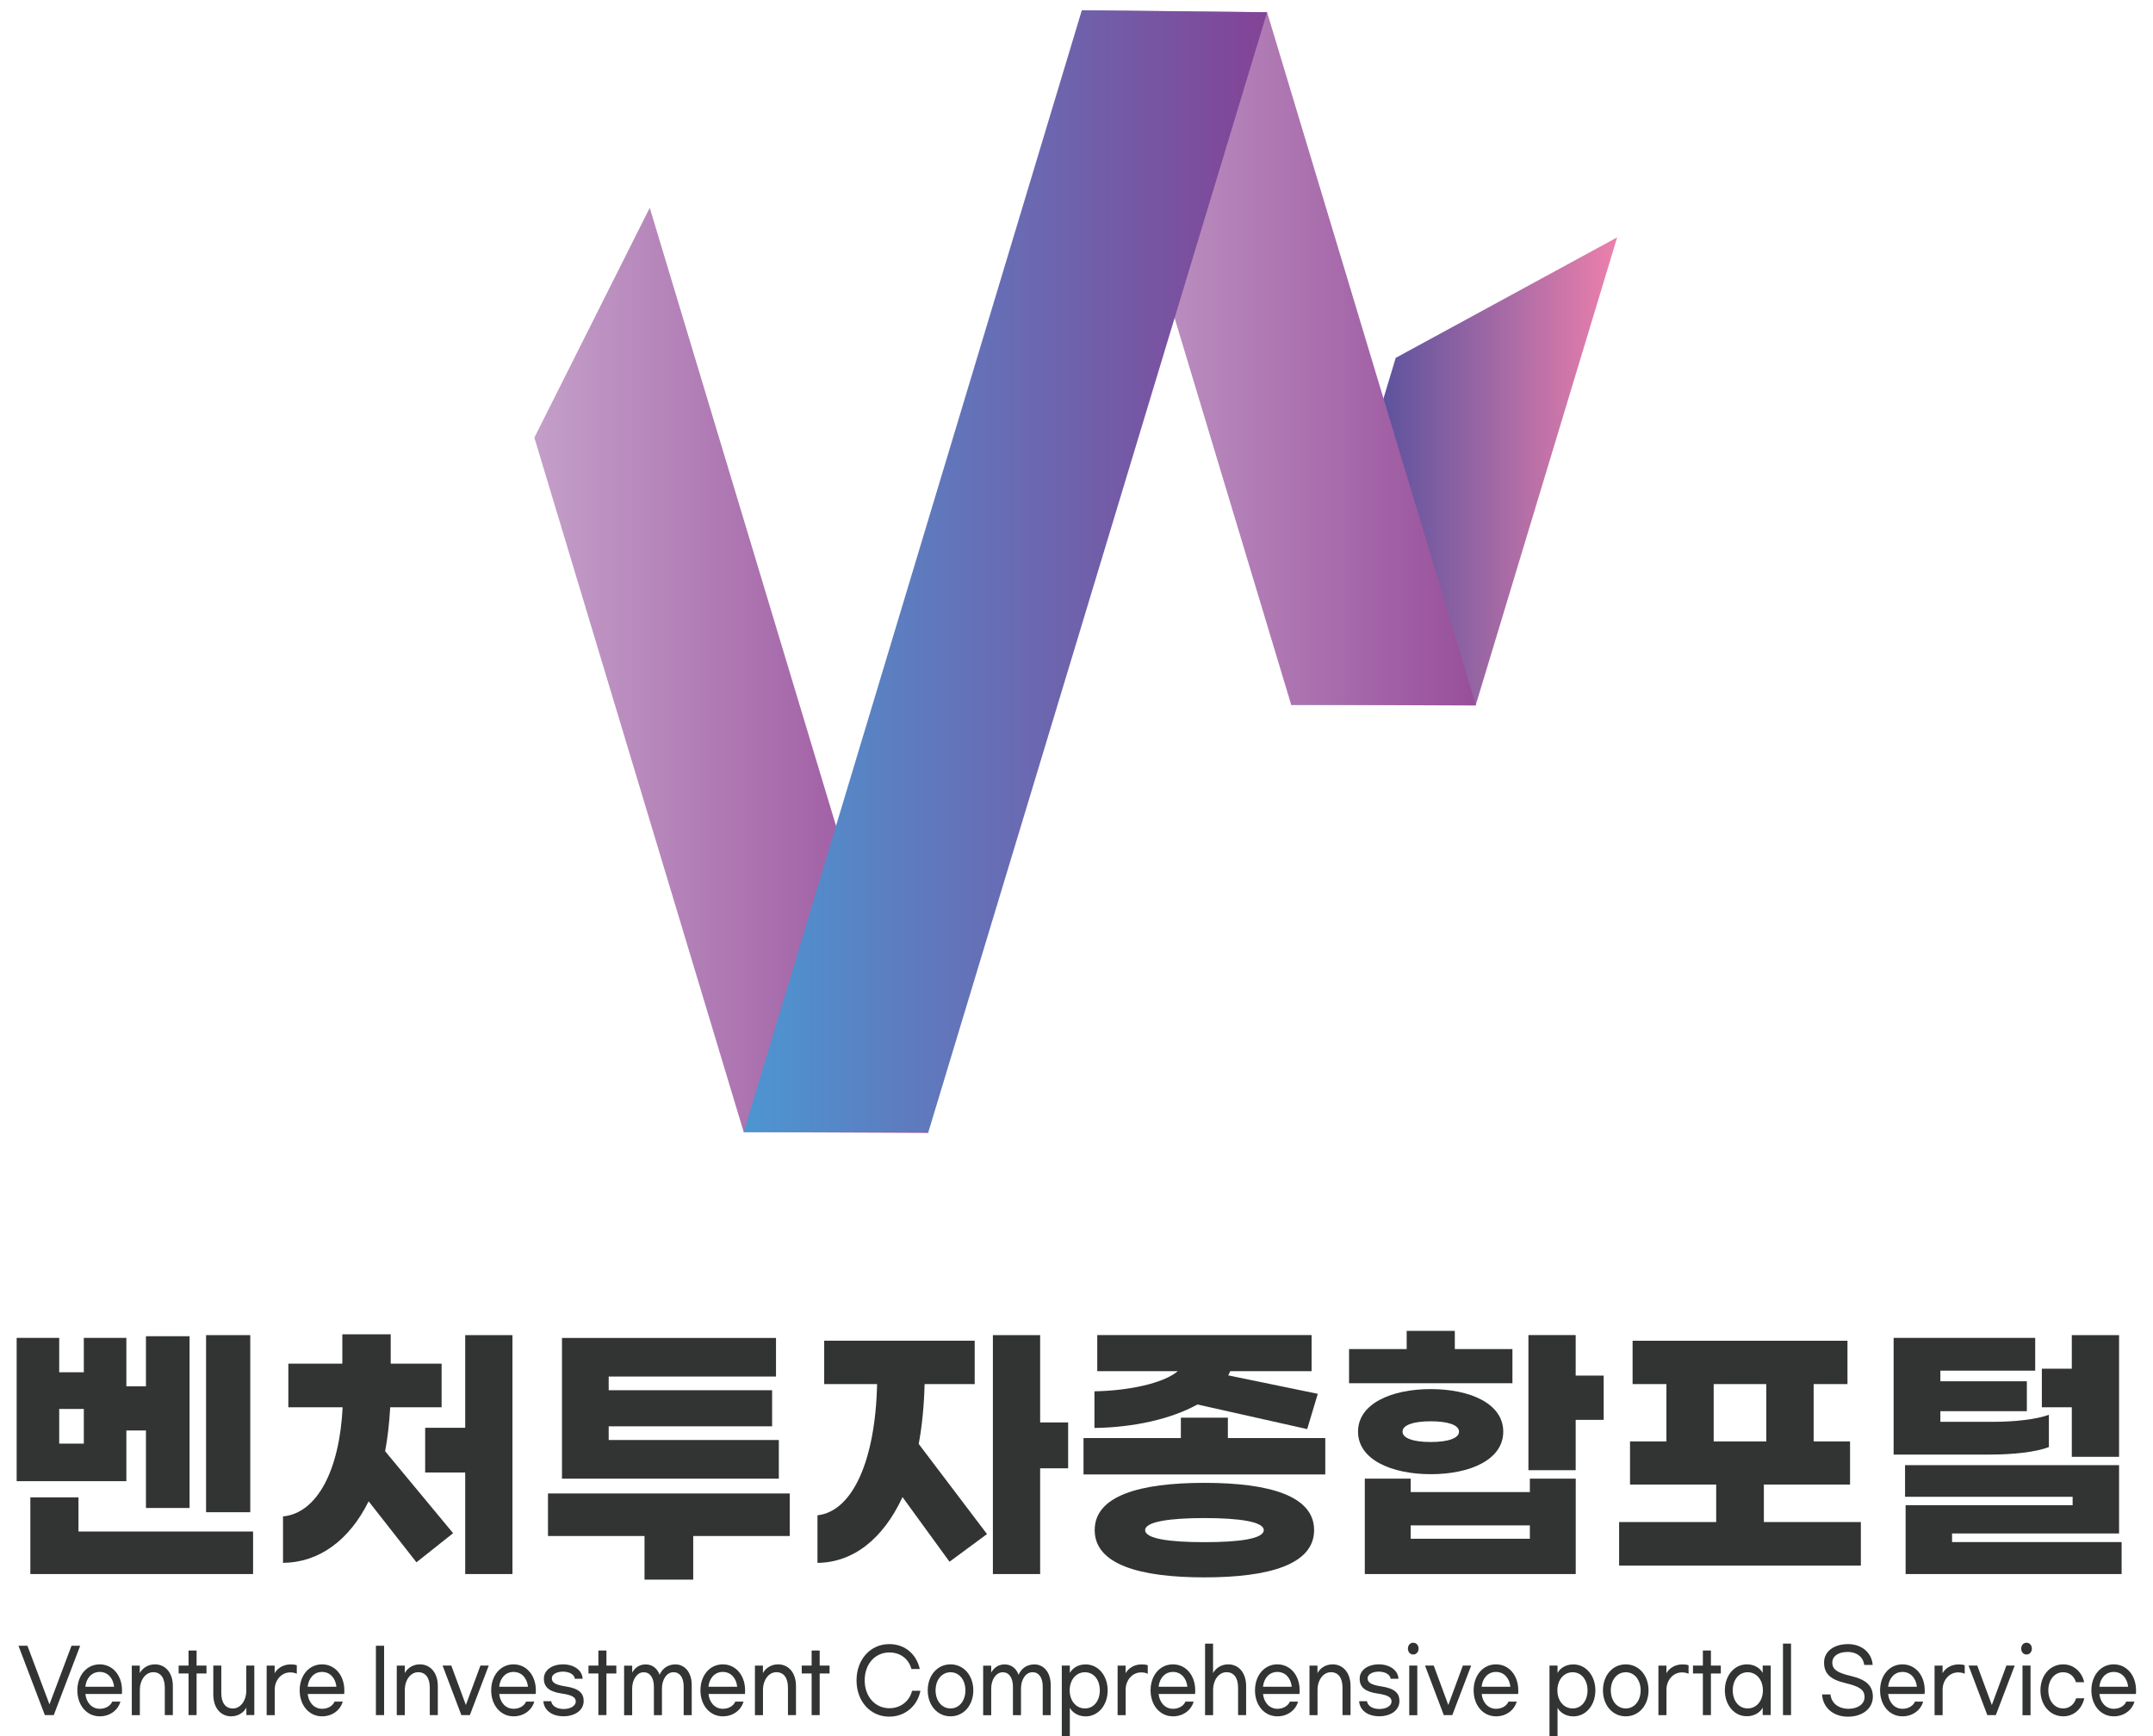 <?xml version="1.0" encoding="utf-8"?>
<!-- Generator: Adobe Illustrator 26.4.1, SVG Export Plug-In . SVG Version: 6.00 Build 0)  -->
<svg version="1.1" id="레이어_1" xmlns="http://www.w3.org/2000/svg" xmlns:xlink="http://www.w3.org/1999/xlink" x="0px"
	 y="0px" viewBox="0 0 420 338.72" style="enable-background:new 0 0 420 338.72;" xml:space="preserve">
<style type="text/css">
	.st0{fill:#323333;}
	.st1{fill:url(#SVGID_1_);}
	.st2{fill:url(#SVGID_00000179617738003357847850000005692956466921044380_);}
	.st3{fill:url(#SVGID_00000111897569223392585780000012266690303379685543_);}
	.st4{fill:url(#SVGID_00000101093352750237780910000006403521911777783702_);}
</style>
<g>
	<path class="st0" d="M24.64,288.97H3.25v-27.95h8.3v6.71h4.8v-6.71h8.3v9.44h3.82v-9.77h8.51v33.51h-8.51v-15.12h-3.82V288.97z
		 M49.37,298.79v8.3H5.92v-14.96h9.39v6.66H49.37z M16.35,281.65v-6.77h-4.8v6.77H16.35z M48.82,295.03H40.2v-34.55h8.62V295.03z"/>
	<path class="st0" d="M75.13,283.13l13.26,15.99l-7.15,5.68l-9.33-11.9c-3.77,7.64-9.72,11.95-16.7,12.01v-9.06
		c6.71-0.65,11.03-9.11,11.63-21.29H56.25v-8.51h10.53v-5.73h9.44v5.73h9.93v8.51H76.12C75.95,277.61,75.62,280.51,75.13,283.13z
		 M99.97,260.48v46.61h-9.22v-19.81h-7.81v-8.73h7.81v-18.07H99.97z"/>
	<path class="st0" d="M154.06,299.67h-18.83v8.51h-9.5v-8.51H106.9v-8.3h47.16V299.67z M151.93,288.48h-42.3v-27.45h41.75v7.53
		h-32.64v2.67h31.88v7.04h-31.88v2.67h33.19V288.48z"/>
	<path class="st0" d="M179.22,281.71l13.32,17.58l-7.31,5.4l-9.17-12.61c-3.77,8.13-9.61,12.77-16.59,12.83v-9.28
		c6.82-0.76,11.3-10.64,11.63-25.6h-10.32v-8.46h29.36v8.46h-9.77C180.26,274.23,179.88,278.16,179.22,281.71z M208.37,286.46h-5.46
		v20.63h-9.22v-46.61h9.22v17.03h5.46V286.46z"/>
	<path class="st0" d="M258.53,280.56v7.1h-47.16v-7.1h18.99v-3.98h9.17v3.98H258.53z M233.59,274.01
		c-5.13,2.84-12.44,4.48-20.09,4.58v-7.15c6.44-0.11,13.32-1.47,16.27-3.93h-15.72v-7.04h41.81v7.04h-15.88
		c-0.11,0.27-0.22,0.55-0.38,0.82l17.47,3.6l-2.07,6.88L233.59,274.01z M256.35,298.52c0,6.71-8.79,9.22-21.4,9.22
		c-12.61,0-21.4-2.51-21.4-9.22c0-6.71,8.79-9.22,21.4-9.22C247.56,289.3,256.35,291.81,256.35,298.52z M246.53,298.52
		c0-1.64-4.75-2.35-11.57-2.35c-6.82,0-11.57,0.71-11.57,2.35c0,1.69,4.75,2.35,11.57,2.35
		C241.78,300.87,246.53,300.21,246.53,298.52z"/>
	<path class="st0" d="M295.05,269.86h-31.88v-6.66h11.24v-3.55h9.39v3.55h11.24V269.86z M264.92,279.31c0-5.46,6.5-8.3,14.19-8.3
		c7.7,0,14.14,2.84,14.14,8.3c0,5.46-6.44,8.3-14.14,8.3C271.42,287.6,264.92,284.76,264.92,279.31z M298.44,288.48h8.95v18.61
		h-41.15v-18.61h8.95v2.62h23.25V288.48z M273.6,279.31c0,1.31,2.18,2.02,5.51,2.02c3.33,0,5.51-0.71,5.51-2.02
		c0-1.31-2.18-2.02-5.51-2.02C275.78,277.29,273.6,278,273.6,279.31z M298.44,300.21v-2.62h-23.25v2.62H298.44z M312.84,277.01
		h-5.46v9.82h-9.22v-26.36h9.22v7.91h5.46V277.01z"/>
	<path class="st0" d="M363.01,296.94v8.51h-47.16v-8.51h18.94v-7.31h-16.81v-8.41h7.1v-11.19h-6.6v-8.46h41.92v8.46h-6.6v11.19h7.1
		v8.41h-16.81v7.31H363.01z M334.3,281.22h10.26v-11.19H334.3V281.22z"/>
	<path class="st0" d="M388.34,283.78H369.4v-22.76h27.62v6.39h-18.5v2.07h16.87v5.84h-16.87v2.07h10.42c4.2,0,8.3-0.49,10.75-1.36
		v6.28C397.23,283.29,392.7,283.78,388.34,283.78z M413.88,300.87v6.22h-42.14v-13.43h32.58v-1.64h-32.69v-6.17h41.75v13.32H380.8
		v1.69H413.88z M404.16,274.56h-5.84v-7.53h5.84v-6.55h9.22v23.74h-9.22V274.56z"/>
</g>
<g>
	<path class="st0" d="M15.64,321.08l-5.15,13.53H8.75L3.6,321.08h1.75l4.3,11.44l4.3-11.44H15.64z"/>
	<path class="st0" d="M15.09,329.78c0-2.91,1.82-5.07,4.36-5.07s4.35,2.16,4.35,5.07c0,0.22,0,0.47-0.03,0.71h-7.11
		c0.17,1.66,1.25,2.89,2.8,2.89c1.19,0,2.11-0.61,2.43-1.4h1.6c-0.47,1.67-2.04,2.87-4.03,2.87
		C16.91,334.85,15.09,332.69,15.09,329.78z M19.45,326.19c-1.57,0-2.63,1.22-2.8,2.89h5.61C22.08,327.38,21.01,326.19,19.45,326.19z
		"/>
	<path class="st0" d="M27.27,324.95v1.47c0.36-0.71,1.35-1.71,2.95-1.71c2.05,0,3.5,1.64,3.5,4.24v5.66h-1.57v-5.35
		c0-1.96-0.85-3.02-2.26-3.02c-1.52,0-2.61,1.59-2.61,3.38v5h-1.57v-9.66H27.27z"/>
	<path class="st0" d="M40.28,326.49h-1.93v8.12h-1.57v-8.12h-1.93v-1.54h1.93v-2.94h1.57v2.94h1.93V326.49z"/>
	<path class="st0" d="M48.06,334.61v-1.47c-0.36,0.71-1.35,1.71-2.95,1.71c-2.05,0-3.5-1.64-3.5-4.24v-5.66h1.56v5.35
		c0,1.96,0.85,3.02,2.26,3.02c1.52,0,2.61-1.59,2.61-3.38v-5h1.57v9.66H48.06z"/>
	<path class="st0" d="M53.58,324.95v1.49c0.38-0.73,1.43-1.72,3.13-1.72c0.53,0,0.88,0.05,1.19,0.17v1.66
		c-0.33-0.17-0.76-0.27-1.29-0.27c-1.78,0-3.02,1.59-3.02,3.34v5h-1.57v-9.66H53.58z"/>
	<path class="st0" d="M58.46,329.78c0-2.91,1.82-5.07,4.36-5.07s4.35,2.16,4.35,5.07c0,0.22,0,0.47-0.03,0.71h-7.11
		c0.17,1.66,1.25,2.89,2.8,2.89c1.19,0,2.11-0.61,2.43-1.4h1.6c-0.47,1.67-2.04,2.87-4.03,2.87
		C60.28,334.85,58.46,332.69,58.46,329.78z M62.82,326.19c-1.57,0-2.63,1.22-2.8,2.89h5.61C65.45,327.38,64.38,326.19,62.82,326.19z
		"/>
	<path class="st0" d="M74.93,334.61h-1.6v-13.53h1.6V334.61z"/>
	<path class="st0" d="M78.96,324.95v1.47c0.36-0.71,1.35-1.71,2.95-1.71c2.05,0,3.5,1.64,3.5,4.24v5.66h-1.57v-5.35
		c0-1.96-0.85-3.02-2.26-3.02c-1.52,0-2.61,1.59-2.61,3.38v5h-1.57v-9.66H78.96z"/>
	<path class="st0" d="M95.34,324.95l-3.68,9.66H90l-3.66-9.66h1.7l2.84,7.69l2.84-7.69H95.34z"/>
	<path class="st0" d="M95.82,329.78c0-2.91,1.82-5.07,4.36-5.07s4.35,2.16,4.35,5.07c0,0.22,0,0.47-0.03,0.71h-7.11
		c0.17,1.66,1.25,2.89,2.8,2.89c1.19,0,2.11-0.61,2.43-1.4h1.6c-0.47,1.67-2.04,2.87-4.03,2.87
		C97.65,334.85,95.82,332.69,95.82,329.78z M100.18,326.19c-1.57,0-2.63,1.22-2.8,2.89H103
		C102.81,327.38,101.75,326.19,100.18,326.19z"/>
	<path class="st0" d="M113.66,327.52h-1.53c-0.06-0.81-1.05-1.39-2.31-1.39c-1.26,0-2.17,0.56-2.17,1.28c0,0.79,0.55,1.28,2.67,1.6
		c2.61,0.39,3.54,1.33,3.54,2.84c0,1.88-1.78,2.99-3.94,2.99c-2.33,0-3.81-1.25-3.92-2.94h1.53c0.09,0.76,0.88,1.52,2.43,1.52
		c1.34,0,2.36-0.61,2.36-1.47c0-0.79-0.67-1.25-2.75-1.55c-2.37-0.35-3.47-1.2-3.47-2.89c0-1.71,1.63-2.8,3.75-2.8
		C111.99,324.72,113.59,325.88,113.66,327.52z"/>
	<path class="st0" d="M120.23,326.49h-1.93v8.12h-1.57v-8.12h-1.93v-1.54h1.93v-2.94h1.57v2.94h1.93V326.49z"/>
	<path class="st0" d="M123.33,324.95v1.37c0.4-0.71,1.17-1.6,2.63-1.6c1.29,0,2.28,0.79,2.71,2.03c0.52-1.22,1.61-2.03,3.08-2.03
		c1.85,0,3.19,1.57,3.19,4.02v5.88h-1.57v-5.59c0-1.74-0.76-2.79-1.99-2.79c-1.31,0-2.25,1.42-2.25,3.18v5.2h-1.57v-5.52
		c0-1.81-0.78-2.85-1.99-2.85c-1.29,0-2.25,1.42-2.25,3.16v5.22h-1.57v-9.66H123.33z"/>
	<path class="st0" d="M136.64,329.78c0-2.91,1.82-5.07,4.36-5.07s4.35,2.16,4.35,5.07c0,0.22,0,0.47-0.03,0.71h-7.11
		c0.17,1.66,1.25,2.89,2.8,2.89c1.19,0,2.11-0.61,2.43-1.4h1.6c-0.47,1.67-2.04,2.87-4.03,2.87
		C138.46,334.85,136.64,332.69,136.64,329.78z M141,326.19c-1.57,0-2.63,1.22-2.8,2.89h5.61C143.63,327.38,142.57,326.19,141,326.19
		z"/>
	<path class="st0" d="M148.83,324.95v1.47c0.36-0.71,1.35-1.71,2.95-1.71c2.05,0,3.5,1.64,3.5,4.24v5.66h-1.57v-5.35
		c0-1.96-0.85-3.02-2.26-3.02c-1.52,0-2.61,1.59-2.61,3.38v5h-1.57v-9.66H148.83z"/>
	<path class="st0" d="M161.83,326.49h-1.93v8.12h-1.57v-8.12h-1.93v-1.54h1.93v-2.94h1.57v2.94h1.93V326.49z"/>
	<path class="st0" d="M167.09,327.84c0-4.09,2.71-7.08,6.38-7.08c3.15,0,5.32,2.03,5.96,4.86h-1.63c-0.52-1.91-2.08-3.23-4.3-3.23
		c-2.8,0-4.82,2.26-4.82,5.44c0,3.16,2.04,5.44,4.82,5.44c2.28,0,3.98-1.49,4.42-3.41h1.63c-0.53,2.82-2.86,5.05-6.08,5.05
		C169.8,334.92,167.09,331.93,167.09,327.84z"/>
	<path class="st0" d="M189.87,329.78c0,2.91-1.87,5.07-4.44,5.07c-2.58,0-4.45-2.16-4.45-5.07c0-2.91,1.87-5.07,4.45-5.07
		C188,324.72,189.87,326.88,189.87,329.78z M182.51,329.78c0,2.01,1.19,3.53,2.92,3.53c1.72,0,2.9-1.52,2.9-3.53
		c0-2.01-1.19-3.53-2.9-3.53C183.7,326.25,182.51,327.77,182.51,329.78z"/>
	<path class="st0" d="M193.36,324.95v1.37c0.4-0.71,1.17-1.6,2.63-1.6c1.29,0,2.28,0.79,2.71,2.03c0.52-1.22,1.61-2.03,3.08-2.03
		c1.85,0,3.19,1.57,3.19,4.02v5.88h-1.56v-5.59c0-1.74-0.76-2.79-1.99-2.79c-1.31,0-2.25,1.42-2.25,3.18v5.2h-1.57v-5.52
		c0-1.81-0.77-2.85-1.99-2.85c-1.29,0-2.25,1.42-2.25,3.16v5.22h-1.57v-9.66H193.36z"/>
	<path class="st0" d="M208.7,333.18v5.54h-1.57v-13.77h1.57v1.44c0.44-0.83,1.5-1.67,3.08-1.67c2.46,0,4.3,2.18,4.3,5.07
		c0,2.89-1.84,5.07-4.3,5.07C210.2,334.85,209.14,334.01,208.7,333.18z M214.55,329.78c0-2.01-1.15-3.53-2.9-3.53
		c-1.76,0-2.98,1.52-2.98,3.53c0,2.01,1.22,3.53,2.98,3.53C213.39,333.31,214.55,331.79,214.55,329.78z"/>
	<path class="st0" d="M219.58,324.95v1.49c0.38-0.73,1.43-1.72,3.13-1.72c0.53,0,0.88,0.05,1.19,0.17v1.66
		c-0.33-0.17-0.76-0.27-1.29-0.27c-1.78,0-3.02,1.59-3.02,3.34v5h-1.57v-9.66H219.58z"/>
	<path class="st0" d="M224.45,329.78c0-2.91,1.82-5.07,4.36-5.07s4.35,2.16,4.35,5.07c0,0.22,0,0.47-0.03,0.71h-7.11
		c0.17,1.66,1.25,2.89,2.8,2.89c1.19,0,2.11-0.61,2.43-1.4h1.6c-0.47,1.67-2.04,2.87-4.03,2.87
		C226.28,334.85,224.45,332.69,224.45,329.78z M228.82,326.19c-1.57,0-2.63,1.22-2.8,2.89h5.61
		C231.45,327.38,230.38,326.19,228.82,326.19z"/>
	<path class="st0" d="M236.64,320.66v5.76c0.37-0.71,1.35-1.71,2.95-1.71c2.05,0,3.5,1.64,3.5,4.24v5.66h-1.57v-5.35
		c0-1.96-0.85-3.02-2.26-3.02c-1.52,0-2.61,1.59-2.61,3.38v5h-1.57v-13.95H236.64z"/>
	<path class="st0" d="M244.82,329.78c0-2.91,1.82-5.07,4.36-5.07s4.35,2.16,4.35,5.07c0,0.22,0,0.47-0.03,0.71h-7.11
		c0.17,1.66,1.25,2.89,2.8,2.89c1.19,0,2.11-0.61,2.43-1.4h1.6c-0.47,1.67-2.04,2.87-4.03,2.87
		C246.64,334.85,244.82,332.69,244.82,329.78z M249.18,326.19c-1.57,0-2.63,1.22-2.8,2.89h5.61
		C251.81,327.38,250.74,326.19,249.18,326.19z"/>
	<path class="st0" d="M257.01,324.95v1.47c0.36-0.71,1.35-1.71,2.95-1.71c2.05,0,3.5,1.64,3.5,4.24v5.66h-1.57v-5.35
		c0-1.96-0.85-3.02-2.26-3.02c-1.52,0-2.61,1.59-2.61,3.38v5h-1.57v-9.66H257.01z"/>
	<path class="st0" d="M272.81,327.52h-1.54c-0.06-0.81-1.05-1.39-2.31-1.39c-1.26,0-2.17,0.56-2.17,1.28c0,0.79,0.55,1.28,2.67,1.6
		c2.61,0.39,3.54,1.33,3.54,2.84c0,1.88-1.78,2.99-3.94,2.99c-2.33,0-3.82-1.25-3.92-2.94h1.53c0.09,0.76,0.88,1.52,2.43,1.52
		c1.34,0,2.36-0.61,2.36-1.47c0-0.79-0.67-1.25-2.75-1.55c-2.37-0.35-3.47-1.2-3.47-2.89c0-1.71,1.63-2.8,3.75-2.8
		C271.14,324.72,272.73,325.88,272.81,327.52z"/>
	<path class="st0" d="M276.73,321.64c0,0.66-0.44,1.15-1.05,1.15c-0.59,0-1.03-0.49-1.03-1.15s0.44-1.15,1.03-1.15
		C276.29,320.49,276.73,320.98,276.73,321.64z M274.91,334.63v-9.68h1.57v9.68H274.91z"/>
	<path class="st0" d="M286.99,324.95l-3.68,9.66h-1.66l-3.66-9.66h1.7l2.84,7.69l2.84-7.69H286.99z"/>
	<path class="st0" d="M287.47,329.78c0-2.91,1.82-5.07,4.36-5.07s4.35,2.16,4.35,5.07c0,0.22,0,0.47-0.03,0.71h-7.11
		c0.17,1.66,1.25,2.89,2.8,2.89c1.19,0,2.11-0.61,2.43-1.4h1.6c-0.47,1.67-2.04,2.87-4.03,2.87
		C289.3,334.85,287.47,332.69,287.47,329.78z M291.83,326.19c-1.57,0-2.63,1.22-2.8,2.89h5.61
		C294.46,327.38,293.4,326.19,291.83,326.19z"/>
	<path class="st0" d="M303.84,333.18v5.54h-1.57v-13.77h1.57v1.44c0.44-0.83,1.5-1.67,3.08-1.67c2.46,0,4.3,2.18,4.3,5.07
		c0,2.89-1.84,5.07-4.3,5.07C305.34,334.85,304.28,334.01,303.84,333.18z M309.69,329.78c0-2.01-1.16-3.53-2.9-3.53
		c-1.76,0-2.98,1.52-2.98,3.53c0,2.01,1.22,3.53,2.98,3.53C308.53,333.31,309.69,331.79,309.69,329.78z"/>
	<path class="st0" d="M321.59,329.78c0,2.91-1.87,5.07-4.44,5.07c-2.58,0-4.45-2.16-4.45-5.07c0-2.91,1.87-5.07,4.45-5.07
		C319.72,324.72,321.59,326.88,321.59,329.78z M314.23,329.78c0,2.01,1.19,3.53,2.92,3.53c1.72,0,2.9-1.52,2.9-3.53
		c0-2.01-1.19-3.53-2.9-3.53C315.42,326.25,314.23,327.77,314.23,329.78z"/>
	<path class="st0" d="M325.08,324.95v1.49c0.38-0.73,1.43-1.72,3.13-1.72c0.53,0,0.88,0.05,1.19,0.17v1.66
		c-0.33-0.17-0.76-0.27-1.29-0.27c-1.78,0-3.02,1.59-3.02,3.34v5h-1.57v-9.66H325.08z"/>
	<path class="st0" d="M335.69,326.49h-1.93v8.12h-1.57v-8.12h-1.93v-1.54h1.93v-2.94h1.57v2.94h1.93V326.49z"/>
	<path class="st0" d="M336.48,329.78c0-2.89,1.84-5.07,4.3-5.07c1.58,0,2.64,0.84,3.08,1.67v-1.44h1.57v9.66h-1.57v-1.44
		c-0.44,0.83-1.5,1.67-3.08,1.67C338.32,334.85,336.48,332.67,336.48,329.78z M343.9,329.78c0-2.01-1.22-3.53-2.98-3.53
		c-1.75,0-2.9,1.52-2.9,3.53c0,2.01,1.16,3.53,2.9,3.53C342.68,333.31,343.9,331.79,343.9,329.78z"/>
	<path class="st0" d="M347.82,334.61v-13.95h1.57v13.95H347.82z"/>
	<path class="st0" d="M365.31,324.82h-1.64c-0.17-1.44-1.34-2.53-3.24-2.53c-1.92,0-2.99,0.88-2.99,2.09c0,1.4,1.12,2.01,3.72,2.62
		c2.99,0.71,4.19,1.99,4.19,4c0,2.43-2.14,3.92-4.85,3.92c-2.84,0-4.89-1.72-5.06-4.34h1.64c0.17,1.64,1.49,2.8,3.53,2.8
		c1.82,0,3.12-0.93,3.12-2.28c0-1.5-1.11-2.11-3.75-2.74c-2.75-0.64-4.15-1.74-4.15-3.99s1.99-3.61,4.68-3.61
		C363.18,320.76,365.16,322.45,365.31,324.82z"/>
	<path class="st0" d="M366.76,329.78c0-2.91,1.82-5.07,4.36-5.07c2.54,0,4.35,2.16,4.35,5.07c0,0.22,0,0.47-0.03,0.71h-7.11
		c0.17,1.66,1.25,2.89,2.8,2.89c1.19,0,2.11-0.61,2.43-1.4h1.6c-0.47,1.67-2.04,2.87-4.03,2.87
		C368.59,334.85,366.76,332.69,366.76,329.78z M371.13,326.19c-1.57,0-2.63,1.22-2.8,2.89h5.61
		C373.76,327.38,372.69,326.19,371.13,326.19z"/>
	<path class="st0" d="M378.95,324.95v1.49c0.38-0.73,1.43-1.72,3.13-1.72c0.53,0,0.88,0.05,1.19,0.17v1.66
		c-0.33-0.17-0.76-0.27-1.29-0.27c-1.78,0-3.02,1.59-3.02,3.34v5h-1.57v-9.66H378.95z"/>
	<path class="st0" d="M393.02,324.95l-3.68,9.66h-1.66l-3.66-9.66h1.7l2.84,7.69l2.84-7.69H393.02z"/>
	<path class="st0" d="M396.37,321.64c0,0.66-0.44,1.15-1.05,1.15c-0.59,0-1.03-0.49-1.03-1.15s0.44-1.15,1.03-1.15
		C395.93,320.49,396.37,320.98,396.37,321.64z M394.54,334.63v-9.68h1.57v9.68H394.54z"/>
	<path class="st0" d="M402.51,334.85c-2.58,0-4.47-2.16-4.47-5.07c0-2.91,1.87-5.07,4.44-5.07c2.05,0,3.66,1.47,4.09,3.48h-1.6
		c-0.35-1.15-1.26-1.94-2.49-1.94c-1.73,0-2.9,1.52-2.9,3.53c0,2.01,1.17,3.53,2.9,3.53c1.23,0,2.17-0.81,2.52-1.98h1.6
		C406.12,333.43,404.53,334.85,402.51,334.85z"/>
	<path class="st0" d="M407.98,329.78c0-2.91,1.82-5.07,4.36-5.07s4.35,2.16,4.35,5.07c0,0.22,0,0.47-0.03,0.71h-7.11
		c0.17,1.66,1.25,2.89,2.8,2.89c1.19,0,2.11-0.61,2.43-1.4h1.6c-0.47,1.67-2.04,2.87-4.03,2.87
		C409.8,334.85,407.98,332.69,407.98,329.78z M412.34,326.19c-1.57,0-2.63,1.22-2.8,2.89h5.61
		C414.97,327.38,413.9,326.19,412.34,326.19z"/>
</g>
<g>
	<g>
		<linearGradient id="SVGID_1_" gradientUnits="userSpaceOnUse" x1="251.877" y1="91.897" x2="315.474" y2="91.897">
			<stop  offset="0" style="stop-color:#244198"/>
			<stop  offset="0.999" style="stop-color:#ED80AC"/>
		</linearGradient>
		<polygon class="st1" points="287.9,137.49 251.88,137.49 272.27,69.82 315.47,46.31 		"/>
	</g>
	<g>
		
			<linearGradient id="SVGID_00000072973883551759531410000012886811089301088649_" gradientUnits="userSpaceOnUse" x1="104.242" y1="130.781" x2="181.142" y2="130.781">
			<stop  offset="0" style="stop-color:#C49FC9"/>
			<stop  offset="0.997" style="stop-color:#984F9B"/>
		</linearGradient>
		<polygon style="fill:url(#SVGID_00000072973883551759531410000012886811089301088649_);" points="145.08,220.87 104.24,85.38 
			126.75,40.54 181.14,221.02 		"/>
	</g>
	<g>
		
			<linearGradient id="SVGID_00000083084924842117534420000011459025293909660847_" gradientUnits="userSpaceOnUse" x1="211.042" y1="69.819" x2="287.942" y2="69.819">
			<stop  offset="0" style="stop-color:#C49FC9"/>
			<stop  offset="0.997" style="stop-color:#984F9B"/>
		</linearGradient>
		<polygon style="fill:url(#SVGID_00000083084924842117534420000011459025293909660847_);" points="251.88,137.49 211.04,2 
			247.18,2.39 287.94,137.64 		"/>
	</g>
	<g>
		
			<linearGradient id="SVGID_00000045607893637669392690000004553289974334216583_" gradientUnits="userSpaceOnUse" x1="145.077" y1="111.433" x2="247.177" y2="111.433">
			<stop  offset="0" style="stop-color:#4C96D2"/>
			<stop  offset="0.999" style="stop-color:#834396"/>
		</linearGradient>
		<polygon style="fill:url(#SVGID_00000045607893637669392690000004553289974334216583_);" points="181.1,220.87 145.08,220.87 
			211.04,2 247.18,2.39 		"/>
	</g>
</g>
</svg>
